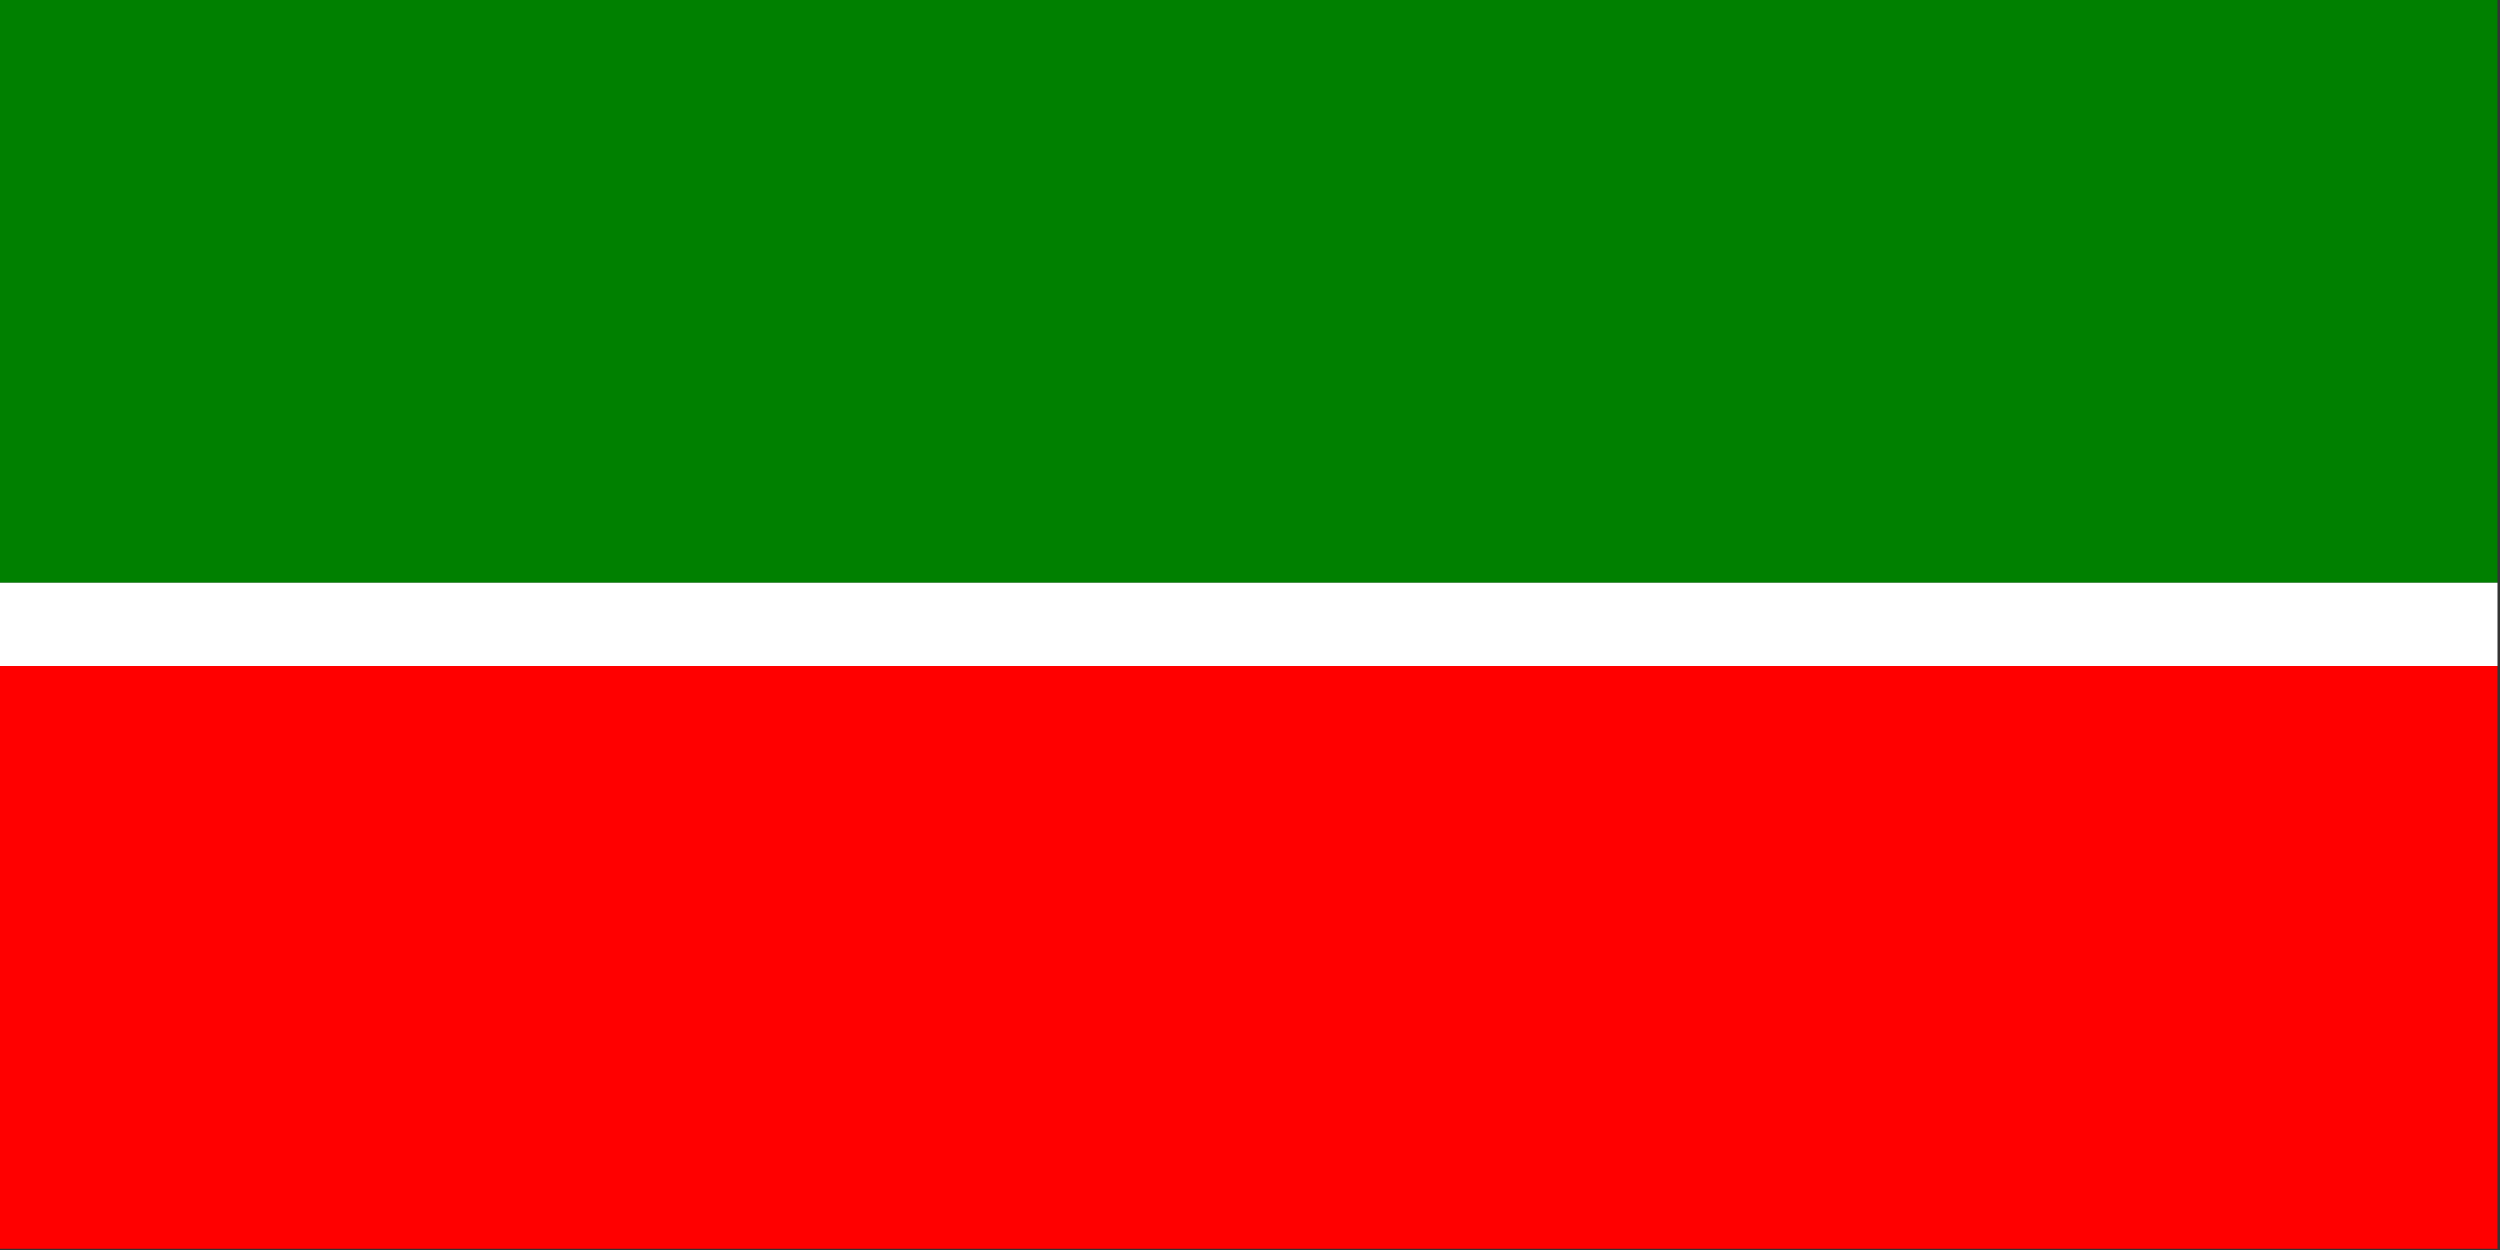 <?xml version="1.0" encoding="UTF-8" standalone="no"?>
<svg
   version="1.1"
   width="200"
   height="100"
   id="svg10451"
   sodipodi:docname="tt.svg"
   inkscape:version="1.2.2 (b0a84865, 2022-12-01)"
   xmlns:inkscape="http://www.inkscape.org/namespaces/inkscape"
   xmlns:sodipodi="http://sodipodi.sourceforge.net/DTD/sodipodi-0.dtd"
   xmlns="http://www.w3.org/2000/svg"
   xmlns:svg="http://www.w3.org/2000/svg">
  <rect width="100%" height="100%" fill="#333333" stroke="none"/>
  <defs
	 id="defs10455" />
  <sodipodi:namedview
	 id="namedview10453"
	 pagecolor="#ffffff"
	 bordercolor="#666666"
	 borderopacity="1.0"
	 inkscape:showpageshadow="2"
	 inkscape:pageopacity="0.0"
	 inkscape:pagecheckerboard="0"
	 inkscape:deskcolor="#d1d1d1"
	 showgrid="false"
	 inkscape:zoom="5.235"
	 inkscape:cx="100"
	 inkscape:cy="49.952245"
	 inkscape:window-width="1440"
	 inkscape:window-height="847"
	 inkscape:window-x="0"
	 inkscape:window-y="25"
	 inkscape:window-maximized="1"
	 inkscape:current-layer="svg10451" />
  <g
	 id="g10584"
	 transform="scale(0.333)">
	<rect
	   fill="#008000"
	   width="600"
	   height="140"
	   id="rect10445"
	   x="0"
	   y="0" />
	<rect
	   fill="#ffffff"
	   width="600"
	   height="20"
	   y="140"
	   id="rect10447"
	   x="0" />
	<rect
	   fill="#ff0000"
	   width="600"
	   height="140"
	   y="160"
	   id="rect10449"
	   x="0" />
  </g>
</svg>
